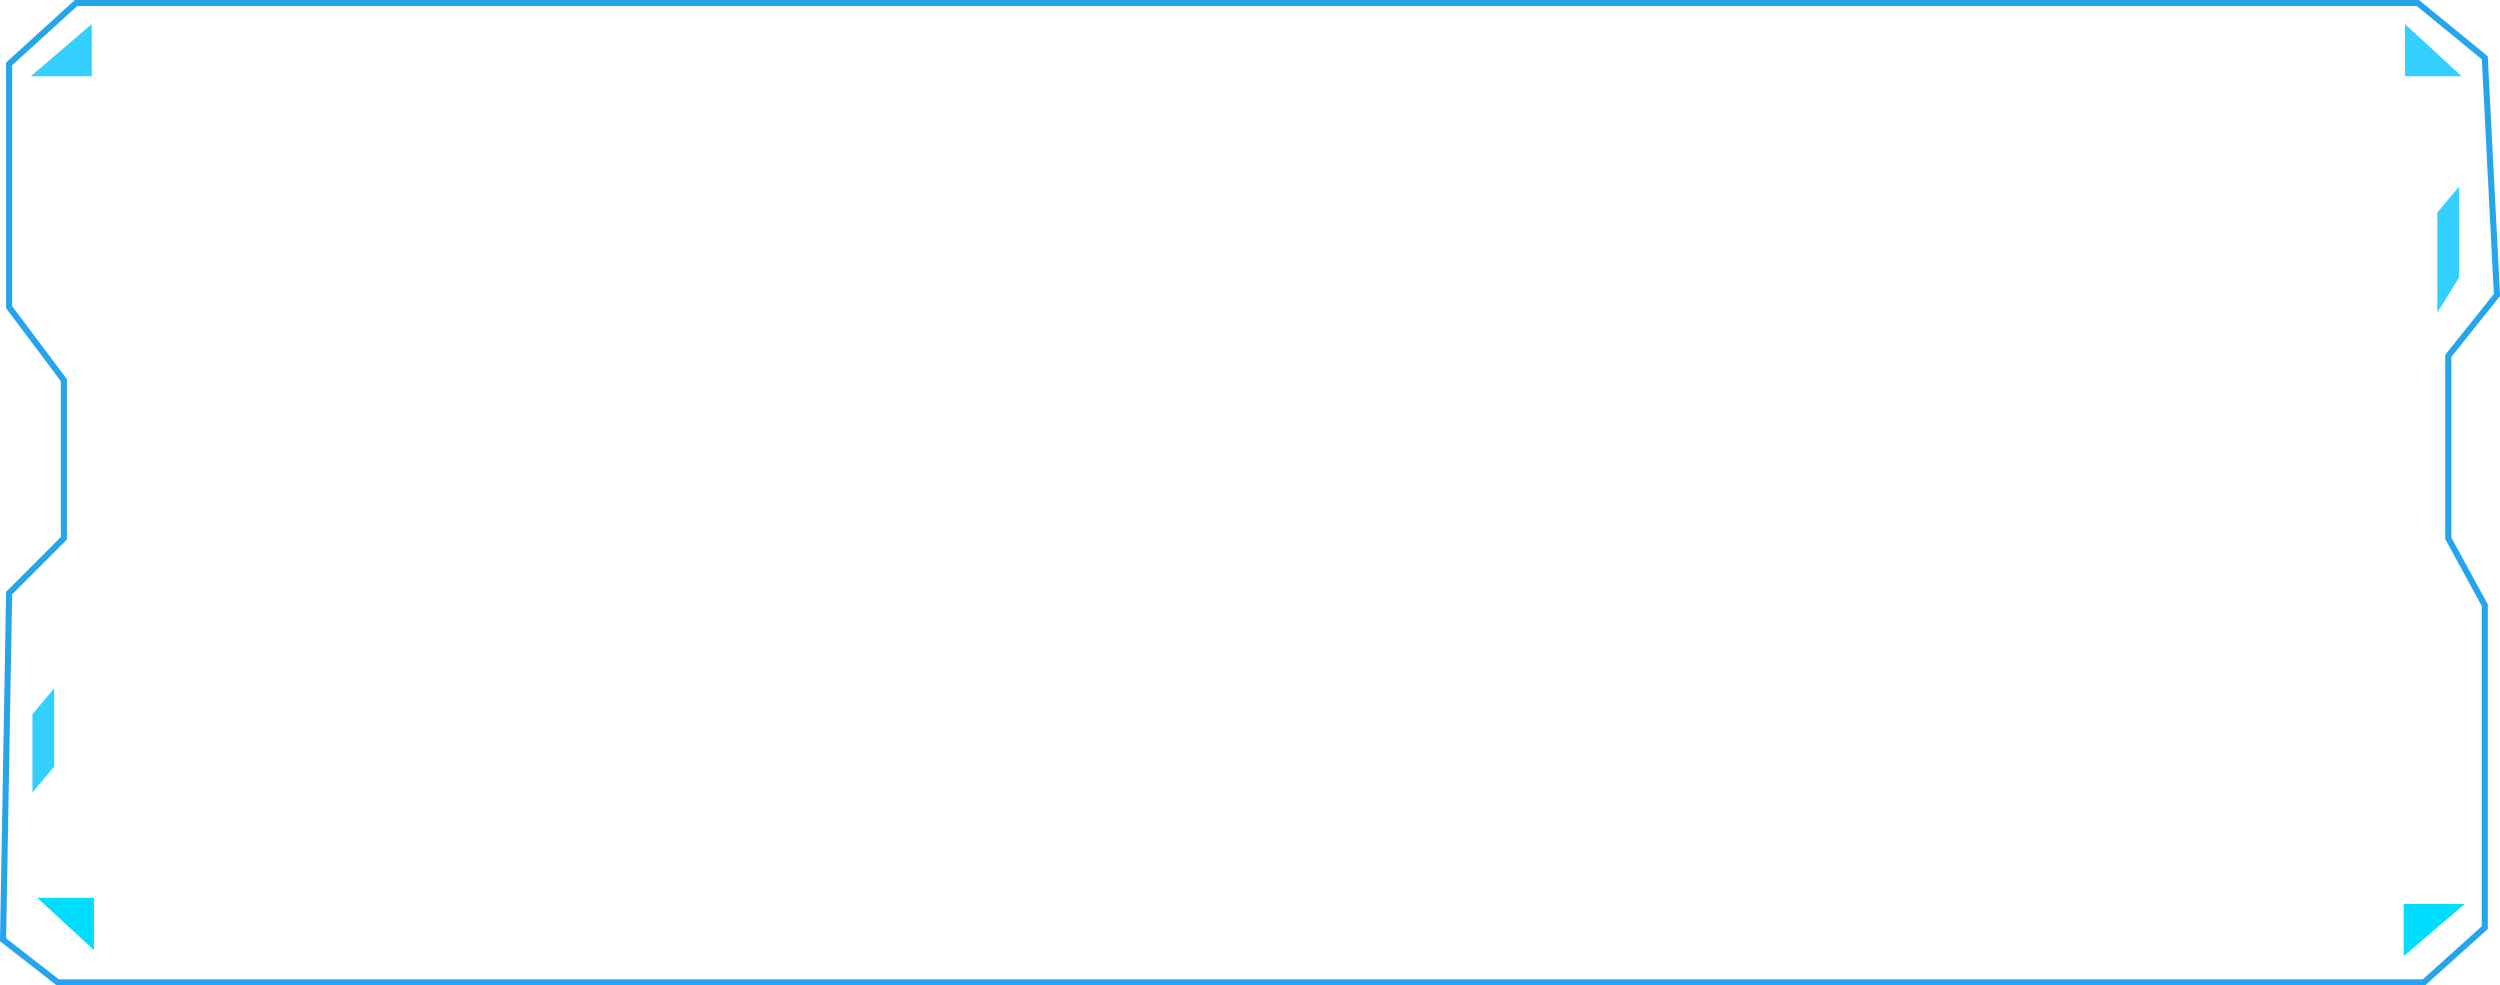 <svg xmlns="http://www.w3.org/2000/svg" xmlns:xlink="http://www.w3.org/1999/xlink" preserveAspectRatio="xMidYMid" width="411" height="162" viewBox="0 0 411 162">
  <defs>
    <style>
      .cls-1 {
        stroke: #25a5ee;
        stroke-width: 1px;
        fill: none;
      }

      .cls-1, .cls-2, .cls-3 {
        fill-rule: evenodd;
      }

      .cls-2 {
        fill: #33d0ff;
      }

      .cls-3 {
        fill: #01ddff;
      }
    </style>
  </defs>
  <g>
    <path d="M1.500,10.500 L12.500,0.500 L397.500,0.500 L408.500,9.500 L410.500,48.500 L402.500,58.500 L402.500,88.500 L408.500,99.500 L408.500,152.500 L398.500,161.500 L9.500,161.500 L0.500,154.500 L1.500,97.500 L10.500,88.500 L10.500,62.500 L1.500,50.500 L1.500,10.500 Z" class="cls-1"/>
    <path d="M15.084,3.957 L15.084,12.539 L5.064,12.539 L15.084,3.957 Z" class="cls-2"/>
    <path d="M395.391,3.957 L395.391,12.539 L404.695,12.539 L395.391,3.957 Z" class="cls-2"/>
    <path d="M395.166,157.196 L395.166,148.614 L405.186,148.614 L395.166,157.196 Z" class="cls-3"/>
    <path d="M15.443,156.196 L15.443,147.614 L6.139,147.614 L15.443,156.196 Z" class="cls-3"/>
    <path d="M404.273,30.659 L400.695,34.950 L400.695,51.399 L404.273,45.615 L404.273,30.659 Z" class="cls-2"/>
    <path d="M5.336,130.292 L8.914,126.001 L8.914,113.128 L5.336,117.419 L5.336,130.292 Z" class="cls-2"/>
  </g>
</svg>

